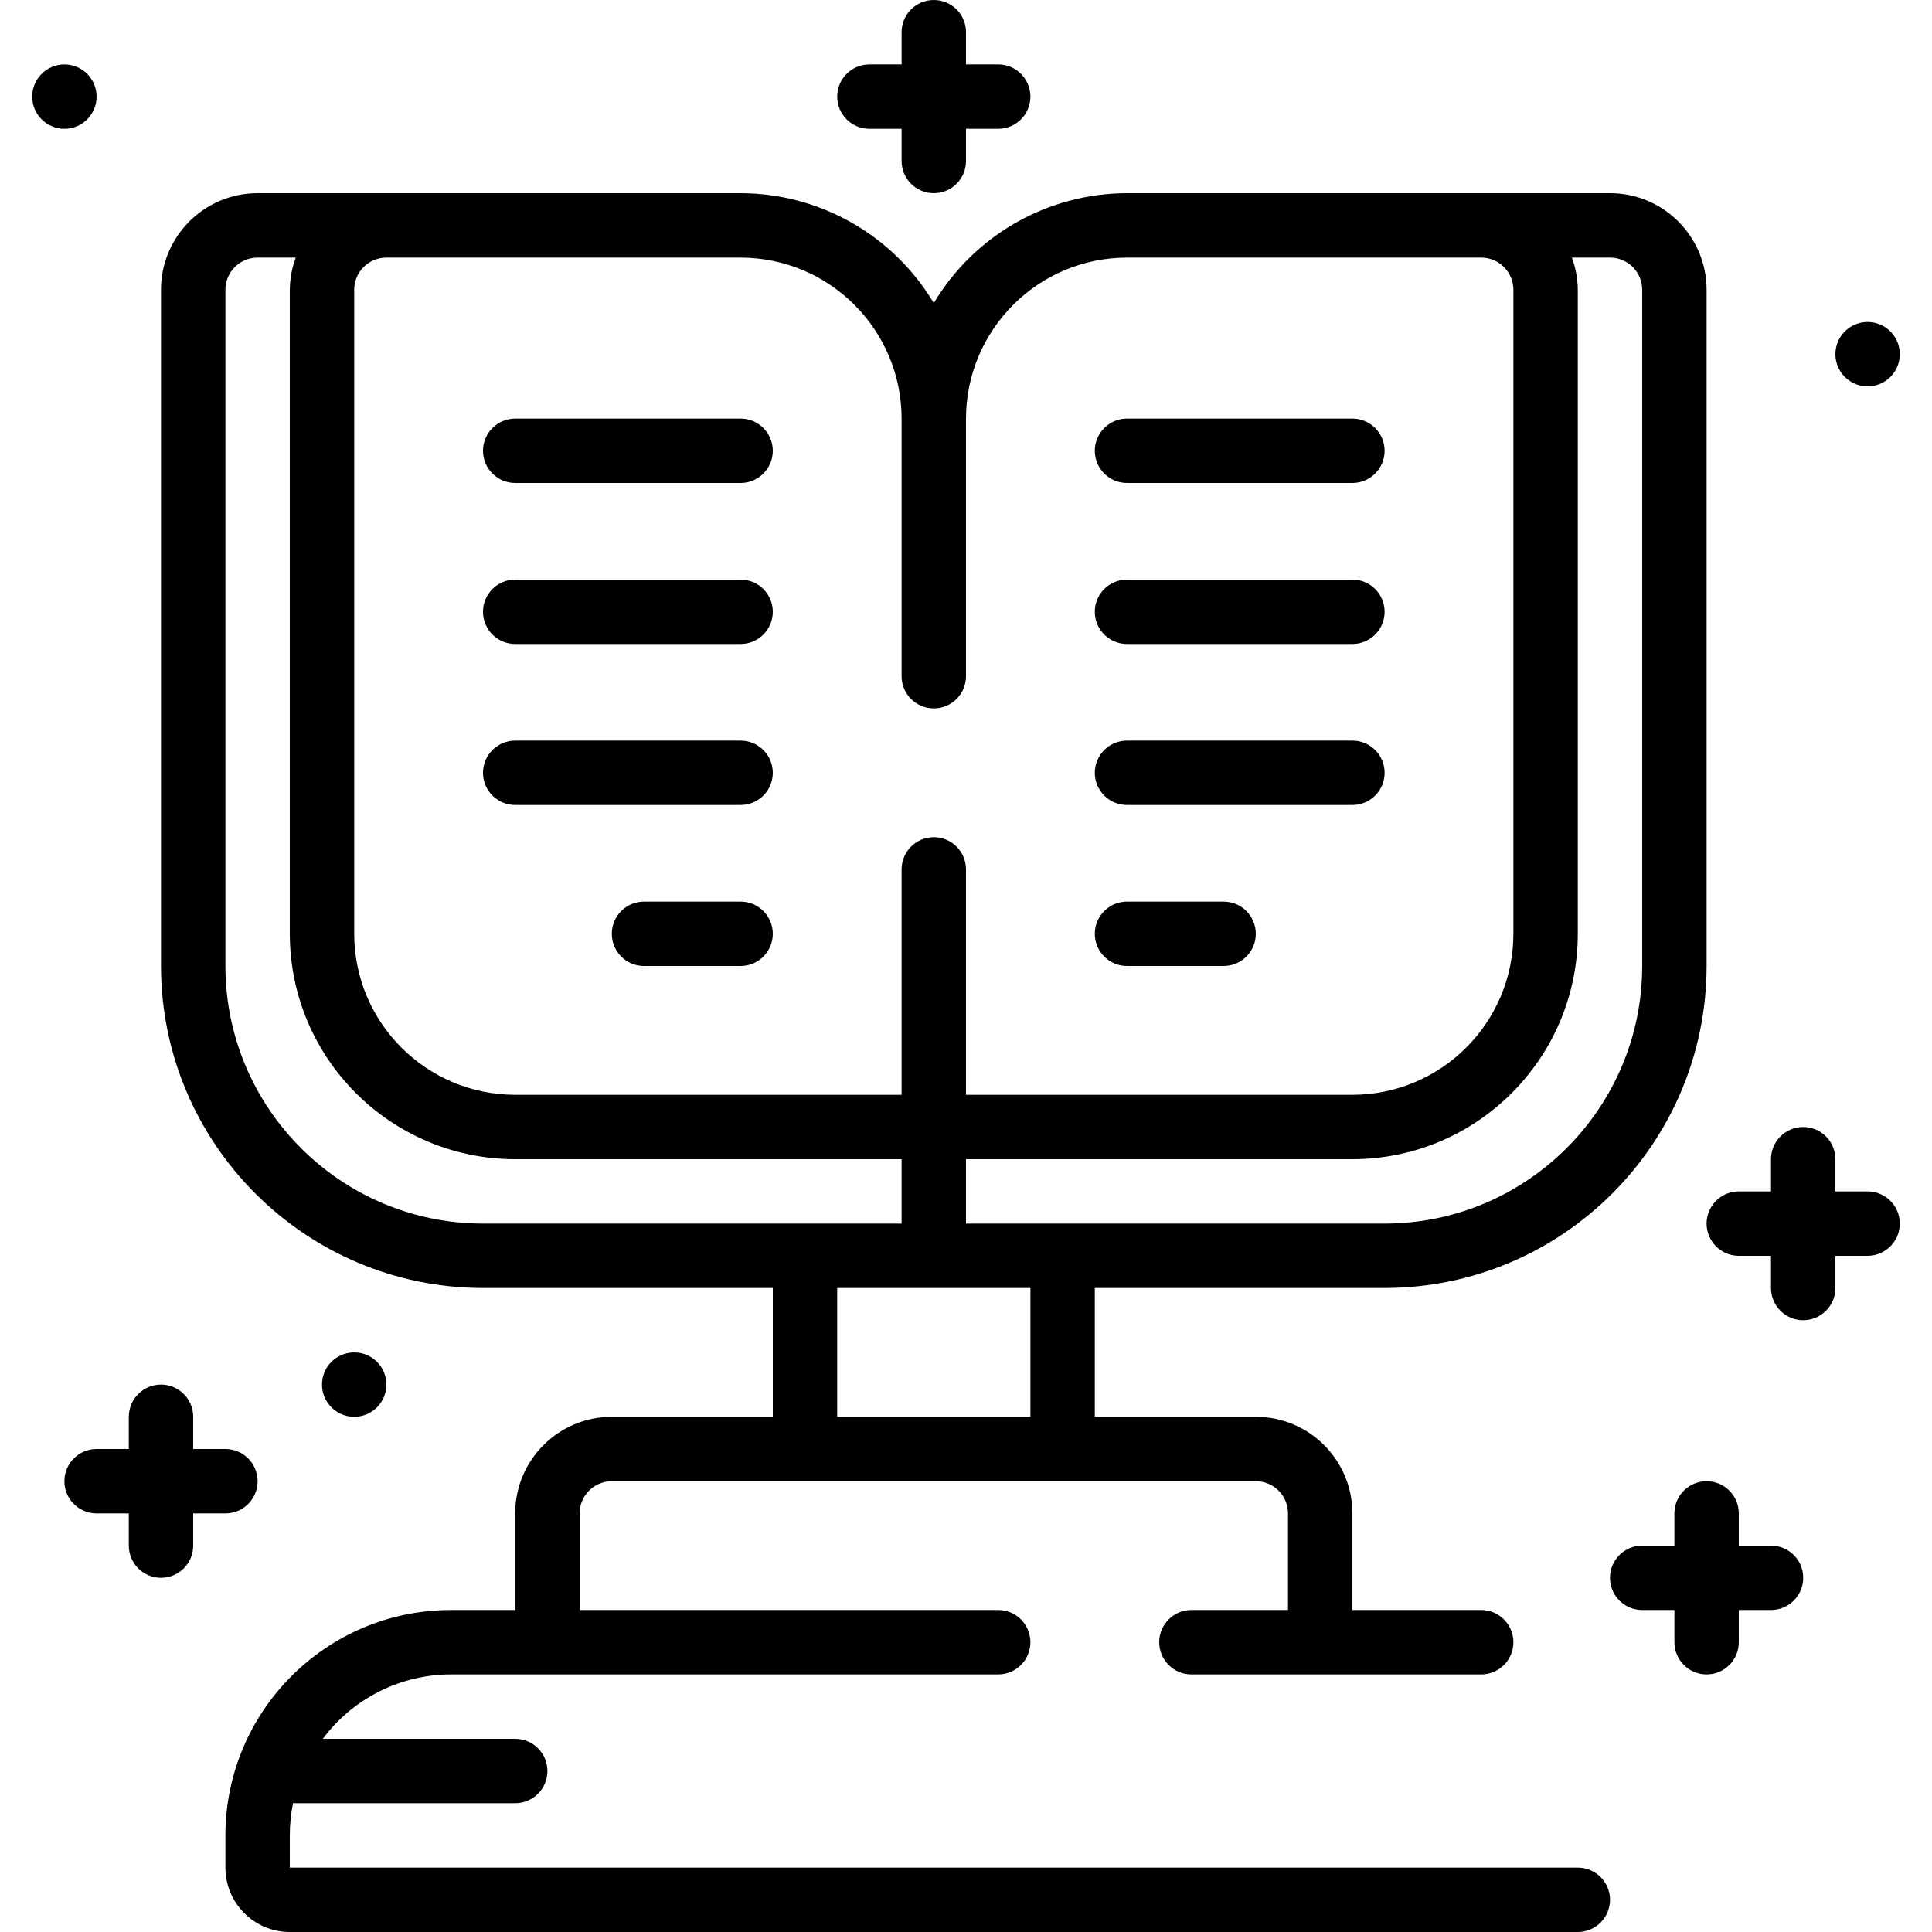<svg height="480pt" viewBox="-8 0 480 480" width="480pt" xmlns="http://www.w3.org/2000/svg"><path d="m48 376c4.418 0 8-3.582 8-8s-3.582-8-8-8h-8v-8c0-4.418-3.582-8-8-8s-8 3.582-8 8v8h-8c-4.418 0-8 3.582-8 8s3.582 8 8 8h8v8c0 4.418 3.582 8 8 8s8-3.582 8-8v-8zm0 0"/><path d="m432 384h-8v-8c0-4.418-3.582-8-8-8s-8 3.582-8 8v8h-8c-4.418 0-8 3.582-8 8s3.582 8 8 8h8v8c0 4.418 3.582 8 8 8s8-3.582 8-8v-8h8c4.418 0 8-3.582 8-8s-3.582-8-8-8zm0 0"/><path d="m208 32h8v8c0 4.418 3.582 8 8 8s8-3.582 8-8v-8h8c4.418 0 8-3.582 8-8s-3.582-8-8-8h-8v-8c0-4.418-3.582-8-8-8s-8 3.582-8 8v8h-8c-4.418 0-8 3.582-8 8s3.582 8 8 8zm0 0"/><path d="m456 296h-8v-8c0-4.418-3.582-8-8-8s-8 3.582-8 8v8h-8c-4.418 0-8 3.582-8 8s3.582 8 8 8h8v8c0 4.418 3.582 8 8 8s8-3.582 8-8v-8h8c4.418 0 8-3.582 8-8s-3.582-8-8-8zm0 0"/><path d="m16 24c0 4.418-3.582 8-8 8s-8-3.582-8-8 3.582-8 8-8 8 3.582 8 8zm0 0"/><path d="m464 88c0 4.418-3.582 8-8 8s-8-3.582-8-8 3.582-8 8-8 8 3.582 8 8zm0 0"/><path d="m88 344c0 4.418-3.582 8-8 8s-8-3.582-8-8 3.582-8 8-8 8 3.582 8 8zm0 0"/><path d="m384 464h-320v-8c-.004-2.688.266-5.367.801-8h55.199c4.418 0 8-3.582 8-8s-3.582-8-8-8h-47.793c7.492-10.035 19.27-15.965 31.793-16h136c4.418 0 8-3.582 8-8s-3.582-8-8-8h-104v-24c0-4.418 3.582-8 8-8h160c4.418 0 8 3.582 8 8v24h-24c-4.418 0-8 3.582-8 8s3.582 8 8 8h72c4.418 0 8-3.582 8-8s-3.582-8-8-8h-32v-24c0-13.254-10.746-24-24-24h-40v-32h72c44.164-.047 79.953-35.836 80-80v-168c0-13.254-10.746-24-24-24h-120c-19.688.031-37.91 10.398-48 27.305-10.09-16.906-28.312-27.273-48-27.305h-120c-13.254 0-24 10.746-24 24v168c.047 44.164 35.836 79.953 80 80h72v32h-40c-13.254 0-24 10.746-24 24v24h-16c-30.914.035-55.965 25.086-56 56v8c0 8.836 7.164 16 16 16h320c4.418 0 8-3.582 8-8s-3.582-8-8-8zm16-392v168c-.039 35.328-28.672 63.961-64 64h-104v-16h96c30.914-.035 55.965-25.086 56-56v-160c-.027-2.73-.523-5.438-1.473-8h9.473c4.418 0 8 3.582 8 8zm-184 32v64c0 4.418 3.582 8 8 8s8-3.582 8-8v-64c.027-22.082 17.918-39.973 40-40h88c4.418 0 8 3.582 8 8v160c-.027 22.082-17.918 39.973-40 40h-96v-56c0-4.418-3.582-8-8-8s-8 3.582-8 8v56h-96c-22.082-.027-39.973-17.918-40-40v-160c0-4.418 3.582-8 8-8h88c22.082.027 39.973 17.918 40 40zm-168 136v-168c0-4.418 3.582-8 8-8h9.473c-.949 2.562-1.445 5.27-1.473 8v160c.035 30.914 25.086 55.965 56 56h96v16h-104c-35.328-.039-63.961-28.672-64-64zm152 80h48v32h-48zm0 0"/><path d="m120 120h56c4.418 0 8-3.582 8-8s-3.582-8-8-8h-56c-4.418 0-8 3.582-8 8s3.582 8 8 8zm0 0"/><path d="m120 160h56c4.418 0 8-3.582 8-8s-3.582-8-8-8h-56c-4.418 0-8 3.582-8 8s3.582 8 8 8zm0 0"/><path d="m120 200h56c4.418 0 8-3.582 8-8s-3.582-8-8-8h-56c-4.418 0-8 3.582-8 8s3.582 8 8 8zm0 0"/><path d="m176 224h-24c-4.418 0-8 3.582-8 8s3.582 8 8 8h24c4.418 0 8-3.582 8-8s-3.582-8-8-8zm0 0"/><path d="m272 120h56c4.418 0 8-3.582 8-8s-3.582-8-8-8h-56c-4.418 0-8 3.582-8 8s3.582 8 8 8zm0 0"/><path d="m272 160h56c4.418 0 8-3.582 8-8s-3.582-8-8-8h-56c-4.418 0-8 3.582-8 8s3.582 8 8 8zm0 0"/><path d="m272 200h56c4.418 0 8-3.582 8-8s-3.582-8-8-8h-56c-4.418 0-8 3.582-8 8s3.582 8 8 8zm0 0"/><path d="m272 240h24c4.418 0 8-3.582 8-8s-3.582-8-8-8h-24c-4.418 0-8 3.582-8 8s3.582 8 8 8zm0 0"/></svg>